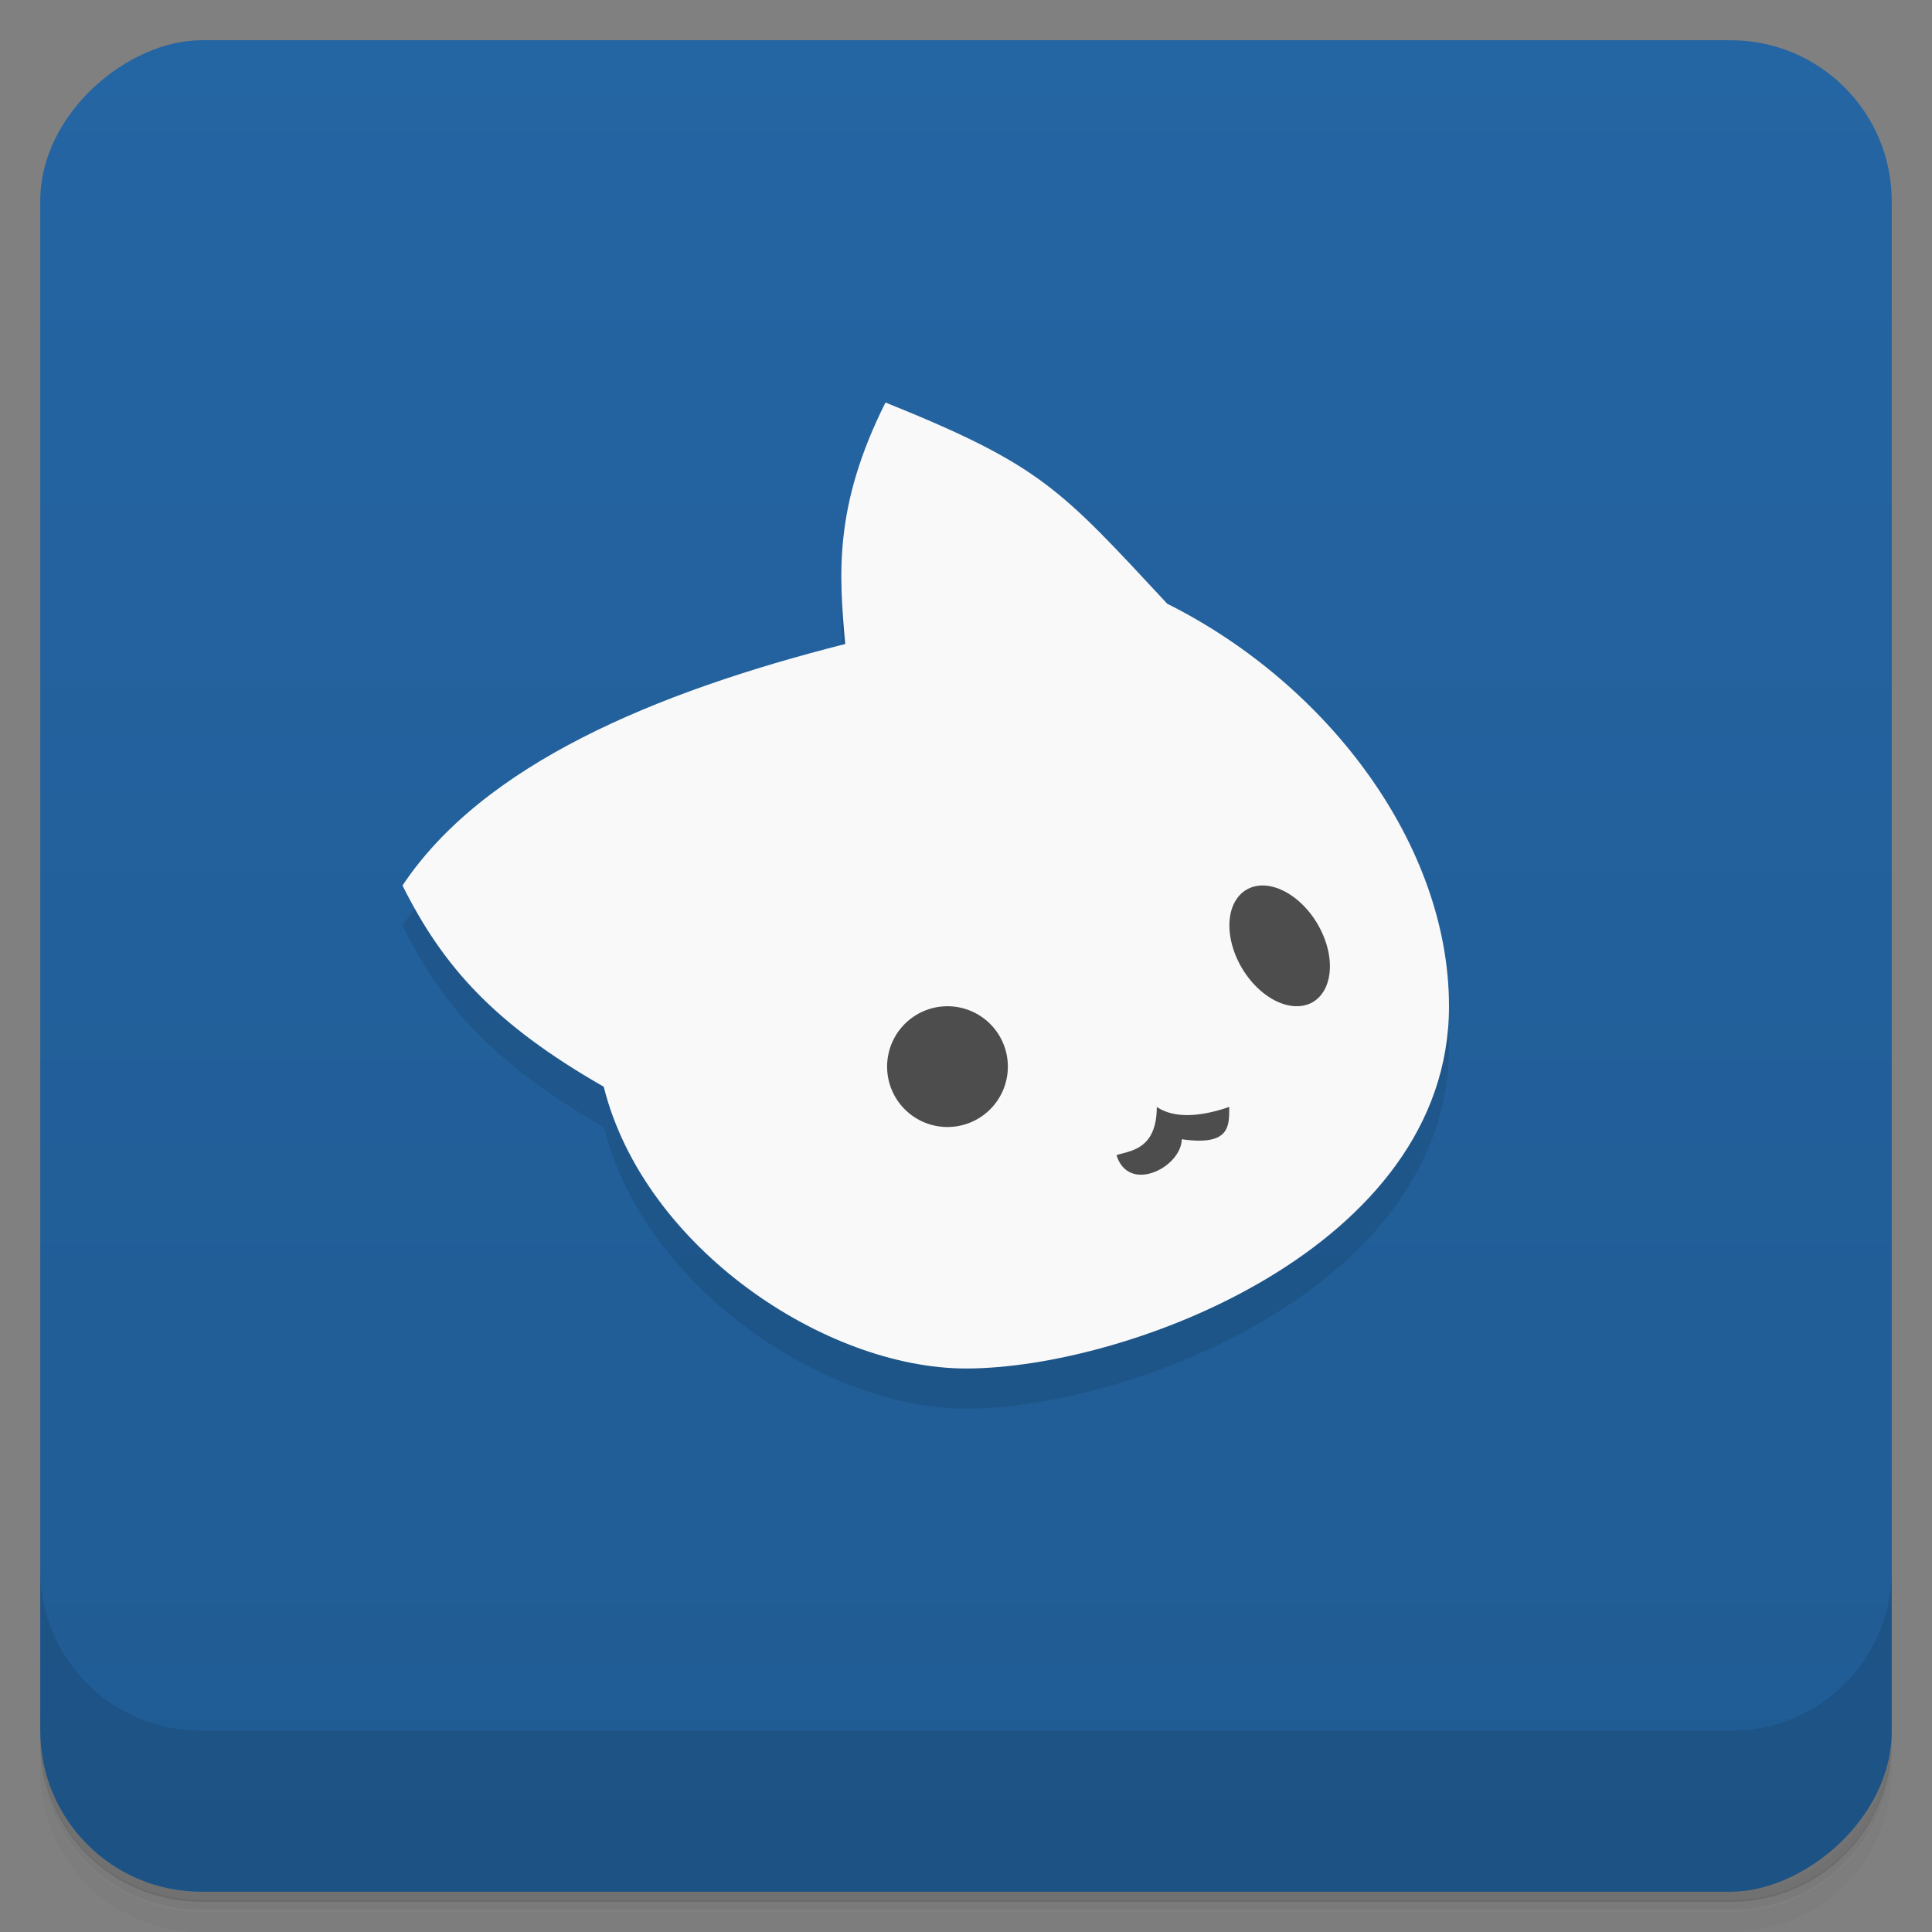 <svg version="1.1" viewBox="0 0 48 48" xmlns="http://www.w3.org/2000/svg">
 <rect x="0" y="0" width="48" height="48" fill="#808080" stroke="none"/>
 <defs>
  <linearGradient id="bg" x1="1" x2="47" gradientTransform="translate(-48)" gradientUnits="userSpaceOnUse">
   <stop style="stop-color:#205b93" offset="0"/>
   <stop style="stop-color:#2465a3" offset="1"/>
  </linearGradient>
 </defs>
 <path d="m1 43v0.25c0 2.22 1.78 4 4 4h38c2.22 0 4-1.78 4-4v-0.25c0 2.22-1.78 4-4 4h-38c-2.22 0-4-1.78-4-4zm0 0.5v0.5c0 2.22 1.78 4 4 4h38c2.22 0 4-1.78 4-4v-0.5c0 2.22-1.78 4-4 4h-38c-2.22 0-4-1.78-4-4z" style="opacity:.02"/>
 <path d="m1 43.2v0.25c0 2.22 1.78 4 4 4h38c2.22 0 4-1.78 4-4v-0.25c0 2.22-1.78 4-4 4h-38c-2.22 0-4-1.78-4-4z" style="opacity:.05"/>
 <path d="m1 43v0.25c0 2.22 1.78 4 4 4h38c2.22 0 4-1.78 4-4v-0.25c0 2.22-1.78 4-4 4h-38c-2.22 0-4-1.78-4-4z" style="opacity:.1"/>
 <rect transform="rotate(-90)" x="-47" y="1" width="46" height="46" rx="4" style="fill:url(#bg)"/>
 <path d="m1 39v4c0 2.22 1.78 4 4 4h38c2.22 0 4-1.78 4-4v-4c0 2.22-1.78 4-4 4h-38c-2.22 0-4-1.78-4-4z" style="opacity:.1"/>
 <path d="m21 17c-0.154-1.71-0.295-3.42 1-6 3.87 1.56 4.34 2.14 7 5 4 2 7 6 7 10 0 6-8 9-12 9-3.49 0-8-3-9-7-2.74-1.57-4-3-5-5 2-3 6.23-4.79 11-6z" style="opacity:.1"/>
 <path d="m21 16c-0.154-1.71-0.295-3.42 1-6 3.87 1.56 4.34 2.14 7 5 4 2 7 6 7 10 0 6-8 9-12 9-3.49 0-8-3-9-7-2.74-1.57-4-3-5-5 2-3 6.23-4.79 11-6z" style="fill:#f9f9f9"/>
 <path d="m31.4 22a1.62 1.09 59.2 0 0-0.424 0.1 1.62 1.09 59.2 0 0-0.127 1.94 1.62 1.09 59.2 0 0 1.76 0.861 1.62 1.09 59.2 0 0 0.127-1.94 1.62 1.09 59.2 0 0-1.34-0.961zm-7.86 3a1.5 1.5 0 0 0-1.5 1.5 1.5 1.5 0 0 0 1.5 1.5 1.5 1.5 0 0 0 1.5-1.5 1.5 1.5 0 0 0-1.5-1.5zm5.2 2.5c0 1.09-0.7 1.09-1 1.2 0.3 0.969 1.61 0.301 1.62-0.396 1.2 0.172 1.18-0.321 1.18-0.803-0.5 0.174-1.28 0.353-1.8 0z" style="fill:#4d4d4d"/>
</svg>
